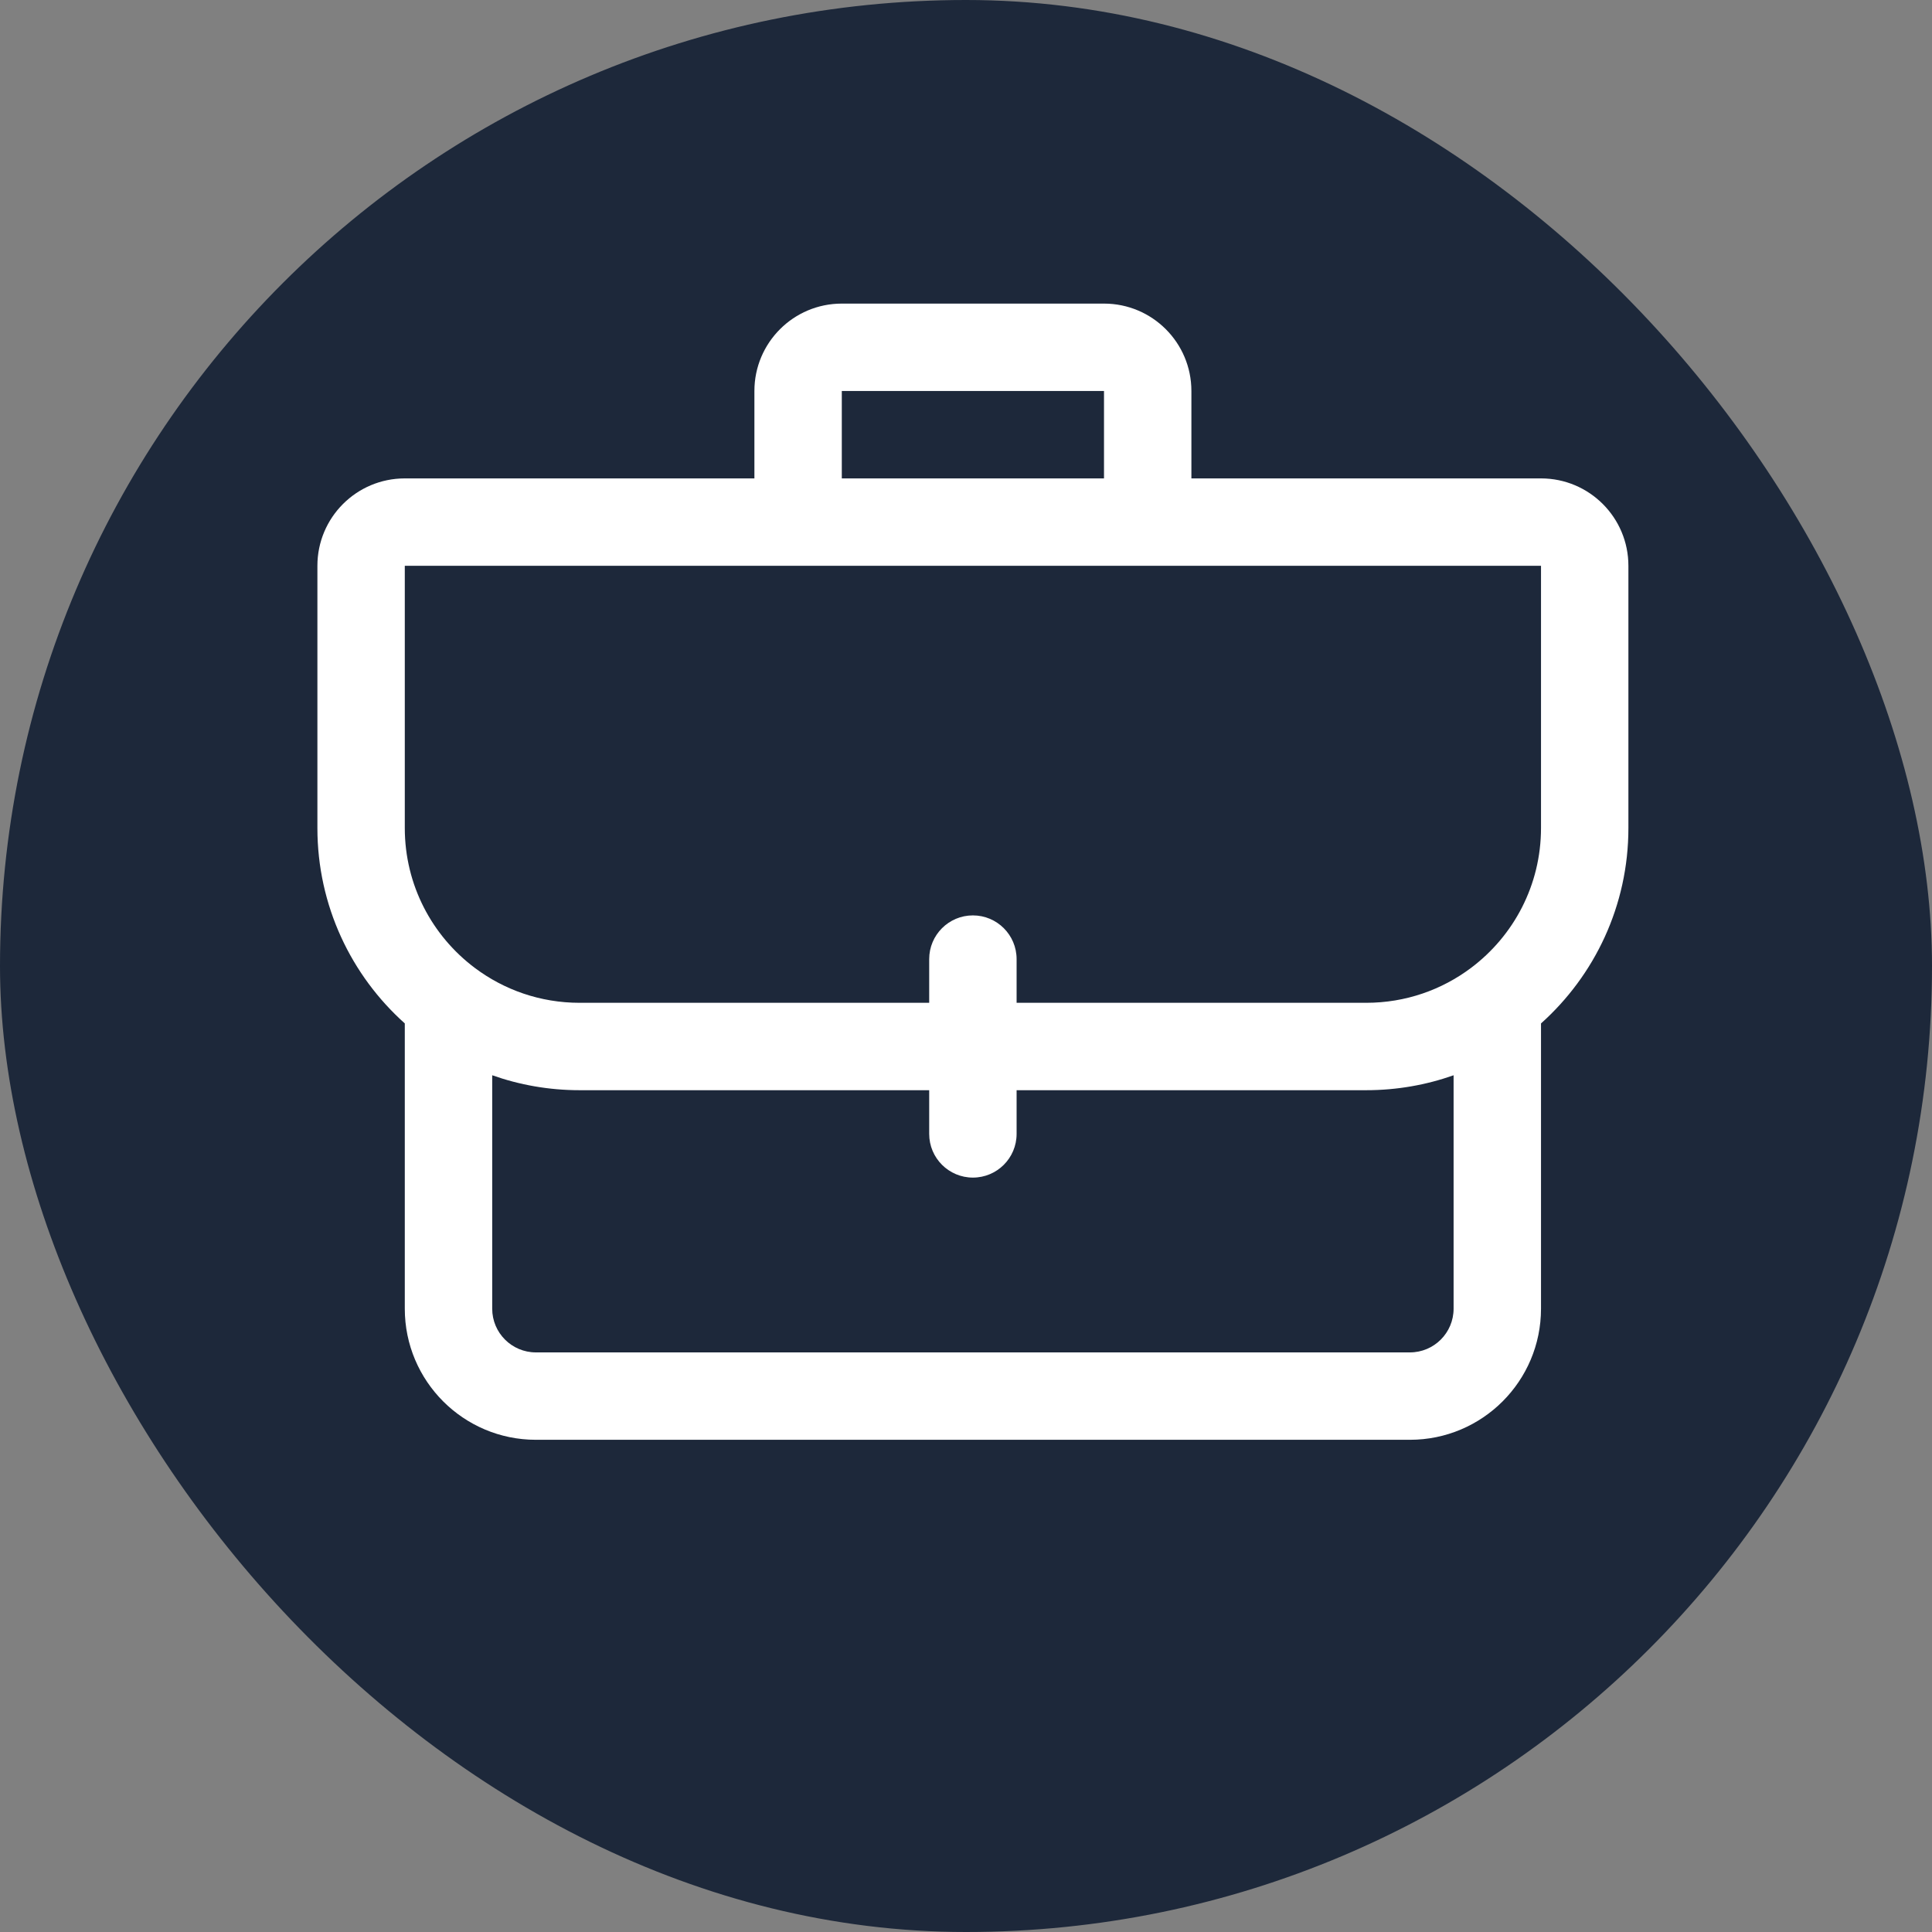 <svg width="140" height="140" viewBox="0 0 140 140" fill="none" xmlns="http://www.w3.org/2000/svg">
<rect x="0" y="0" width="140" height="140" fill="#808080" stroke="none"/>
<rect width="140" height="140" rx="70" fill="#1D283A"/>
<path fill-rule="evenodd" clip-rule="evenodd" d="M54.667 28.333C54.667 24.835 57.502 22 61 22H80C83.498 22 86.333 24.835 86.333 28.333V34.667H111.667C115.165 34.667 118 37.502 118 41V60C118 65.629 115.55 70.686 111.667 74.162V94.833C111.667 100.08 107.413 104.333 102.167 104.333H38.833C33.587 104.333 29.333 100.08 29.333 94.833V74.161C25.451 70.686 23 65.629 23 60V41C23 37.502 25.835 34.667 29.333 34.667H54.667V28.333ZM80 28.333V34.667H61V28.333H80ZM29.333 41H54.667H57.833H83.167H86.333H111.667V60C111.667 64.142 109.682 67.82 106.598 70.136C104.482 71.726 101.855 72.667 99 72.667H73.667V69.5C73.667 67.751 72.249 66.333 70.5 66.333C68.751 66.333 67.333 67.751 67.333 69.5V72.667H42C39.146 72.667 36.519 71.725 34.402 70.135C31.318 67.818 29.333 64.142 29.333 60V41ZM67.333 79H42C39.781 79 37.648 78.618 35.667 77.917V94.833C35.667 96.582 37.084 98 38.833 98H102.167C103.915 98 105.333 96.582 105.333 94.833V77.918C103.352 78.619 101.219 79 99 79H73.667V82.167C73.667 83.916 72.249 85.333 70.5 85.333C68.751 85.333 67.333 83.916 67.333 82.167V79Z" fill="white"/>
</svg>
